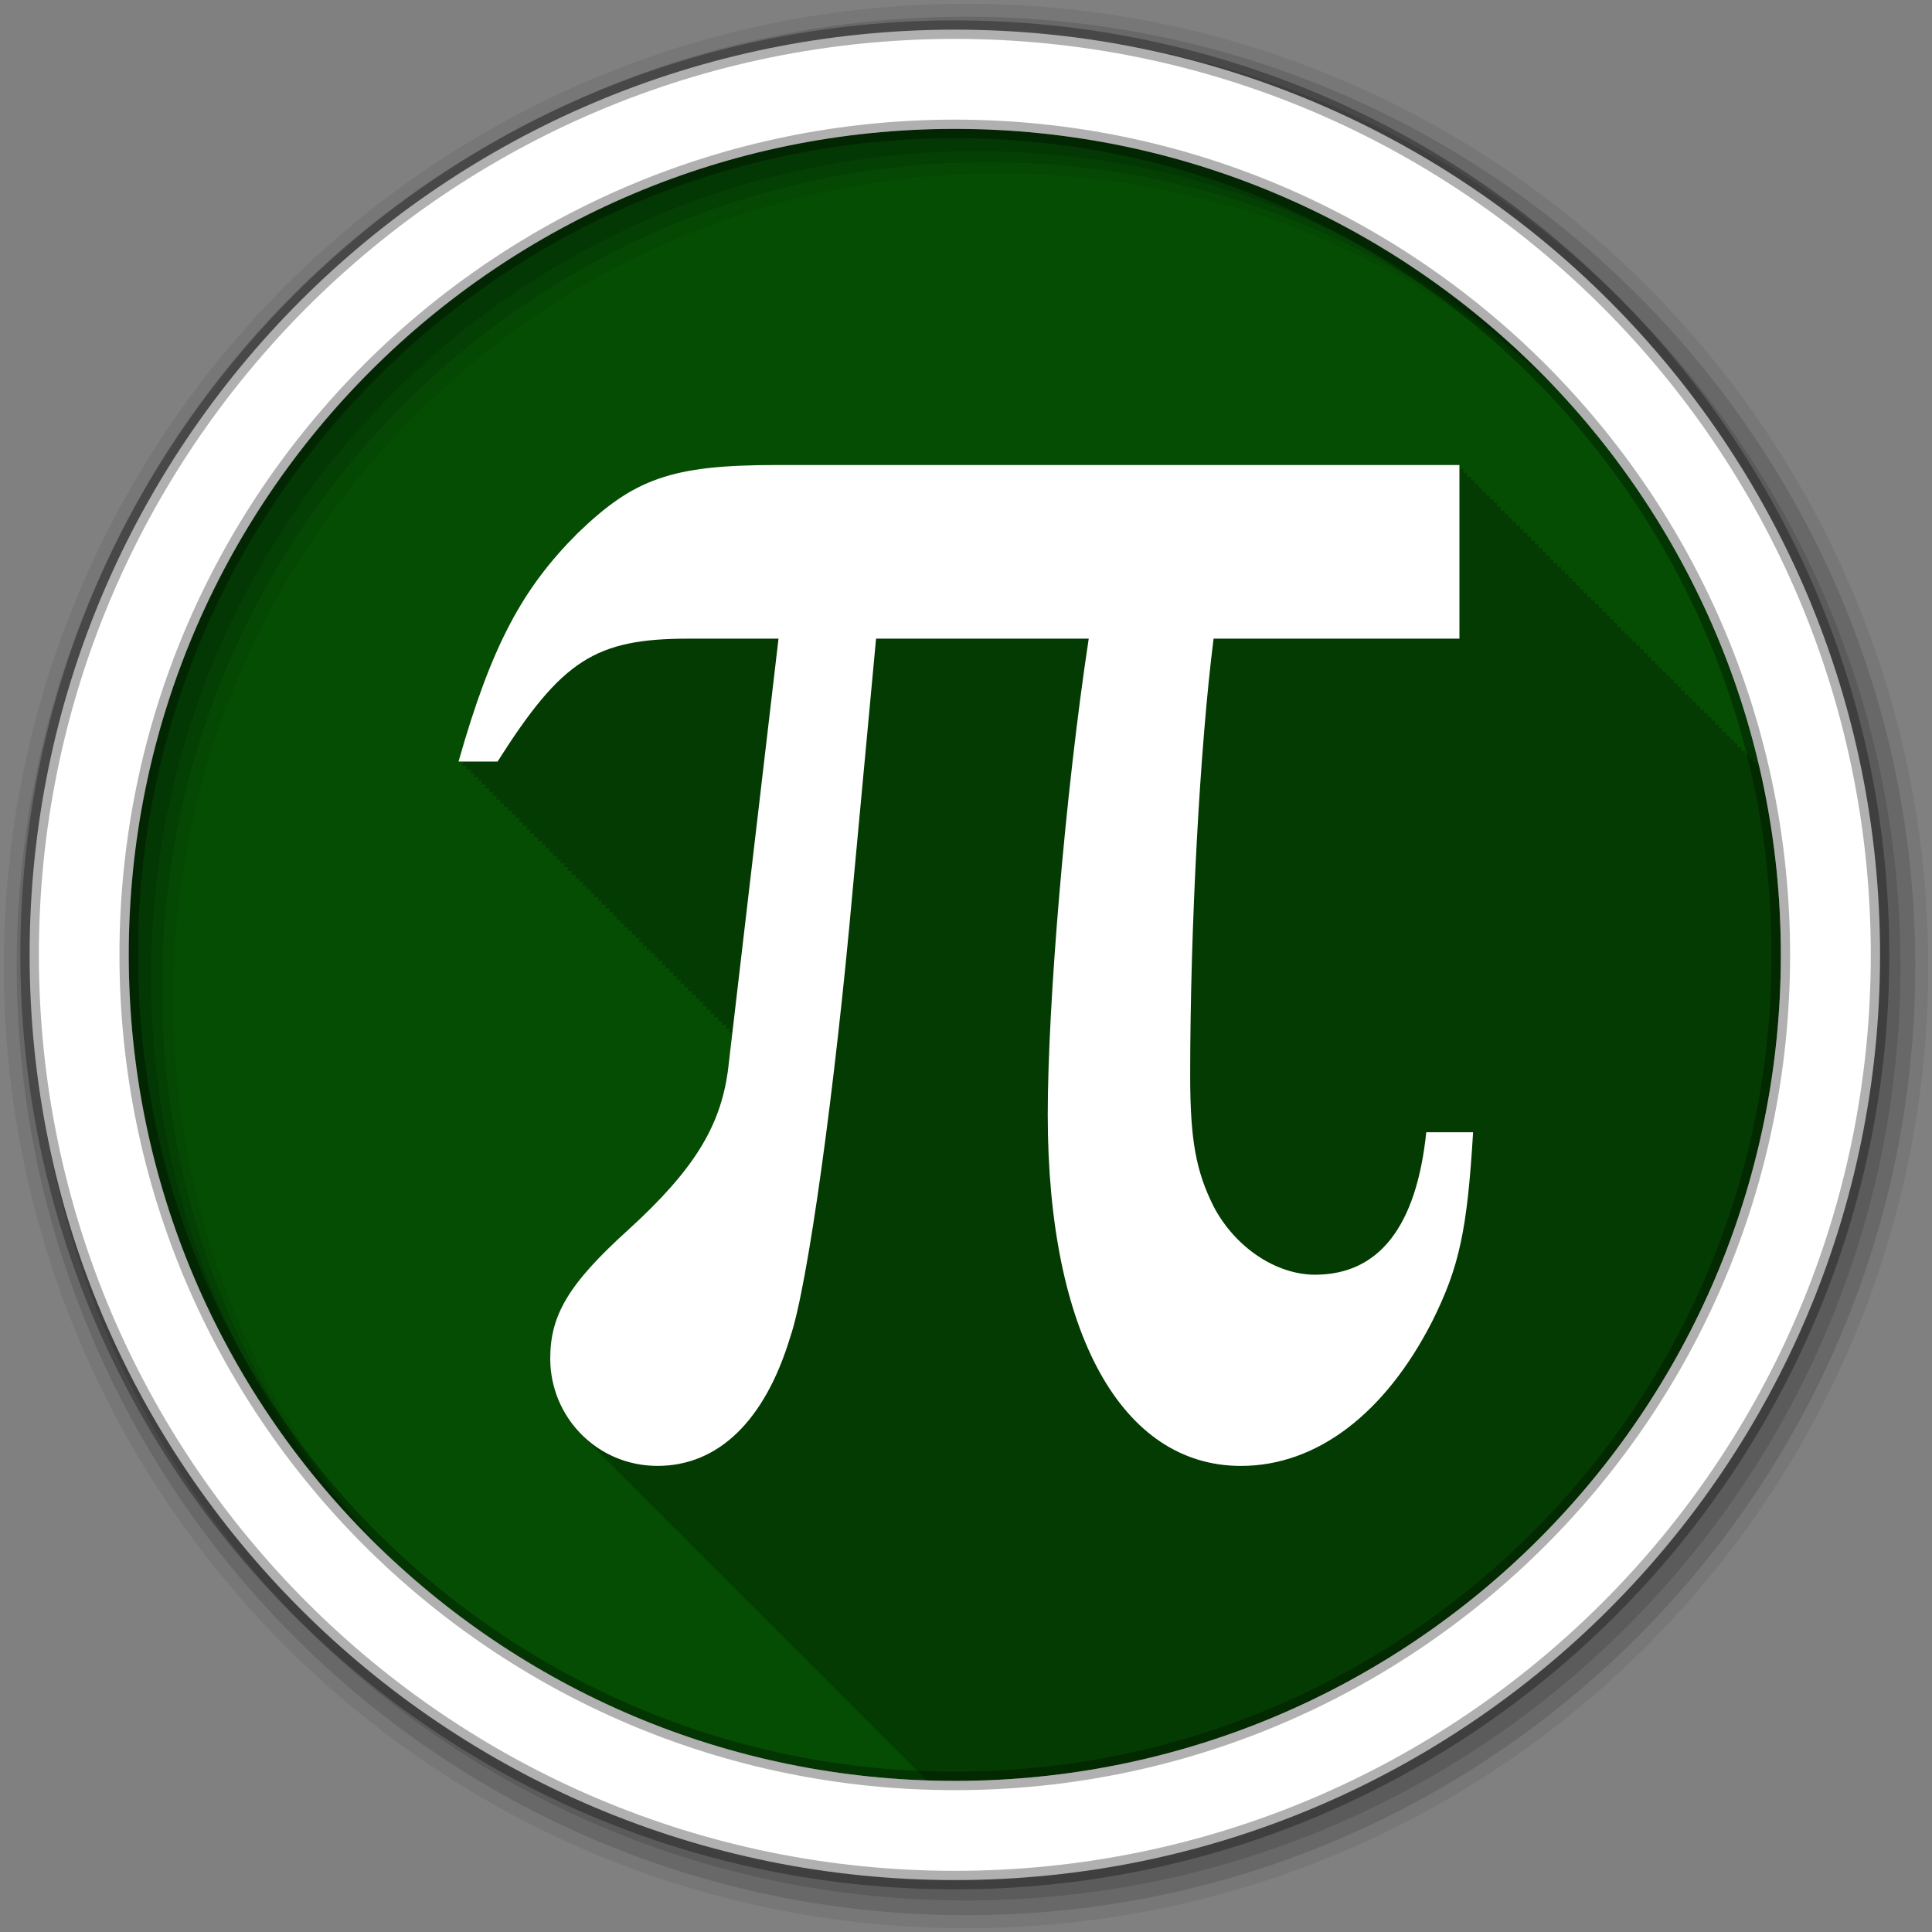 <?xml version="1.0" encoding="UTF-8" standalone="no"?>
<svg xmlns="http://www.w3.org/2000/svg" height="512" viewBox="0 0 512 512" width="512" version="1.1">
 <rect x="0" y="0" width="512" height="512" fill="#808080" stroke="none"/>
 <g id="g4" transform="translate(0,-540.36)">
  <path id="path6" d="m471.95 793.41c0 120.9-98.01 218.9-218.9 218.9-120.9 0-218.9-98.01-218.9-218.9 0-120.9 98.01-218.9 218.9-218.9 120.9 0 218.9 98.01 218.9 218.9" fill-rule="evenodd" fill="#054d03"/>
  <path id="path8" d="m205.84 123.34c-27.928 0-37.752 3.613-52.75 18.09-14.481 14.481-22.771 29.501-31.563 60.53h1.281c-0.094 0.33-0.187 0.635-0.281 0.969h1.281c-0.097 0.34-0.184 0.656-0.281 1h1.281c-0.097 0.34-0.184 0.656-0.281 1h1.25c-0.097 0.34-0.184 0.656-0.281 1h1.281c-0.097 0.338-0.184 0.658-0.281 1h1.281c-0.097 0.338-0.184 0.658-0.281 1h1.281c-0.094 0.33-0.187 0.635-0.281 0.969h1.281c-0.097 0.34-0.184 0.656-0.281 1h1.281c-0.097 0.34-0.184 0.656-0.281 1h1.25c-0.097 0.34-0.184 0.656-0.281 1h1.281c-0.097 0.34-0.184 0.656-0.281 1h1.281c-0.097 0.338-0.184 0.658-0.281 1h1.281c-0.094 0.33-0.187 0.635-0.281 0.969h1.281c-0.097 0.34-0.184 0.656-0.281 1h1.281c-0.097 0.34-0.184 0.656-0.281 1h1.281c-0.097 0.34-0.184 0.656-0.281 1h1.25c-0.097 0.34-0.184 0.656-0.281 1h1.281c-0.097 0.338-0.184 0.658-0.281 1h1.281c-0.097 0.338-0.184 0.658-0.281 1h1.281c-0.094 0.33-0.187 0.635-0.281 0.969h1.281c-0.097 0.34-0.184 0.656-0.281 1h1.281c-0.097 0.34-0.184 0.656-0.281 1h1.25c-0.097 0.34-0.184 0.656-0.281 1h1.281c-0.097 0.338-0.184 0.658-0.281 1h1.281c-0.097 0.338-0.184 0.658-0.281 1h1.281c-0.094 0.33-0.187 0.635-0.281 0.969h1.281c-0.097 0.34-0.184 0.656-0.281 1h1.281c-0.097 0.34-0.184 0.656-0.281 1h1.25c-0.097 0.34-0.184 0.656-0.281 1h1.281c-0.097 0.338-0.184 0.658-0.281 1h1.281c-0.097 0.338-0.184 0.658-0.281 1h1.281c-0.094 0.33-0.187 0.635-0.281 0.969h1.281c-0.097 0.34-0.184 0.656-0.281 1h1.281c-0.097 0.34-0.184 0.656-0.281 1h1.281c-0.097 0.34-0.184 0.656-0.281 1h1.25c-0.097 0.34-0.184 0.656-0.281 1h1.281c-0.097 0.338-0.184 0.658-0.281 1h1.281c-0.097 0.338-0.184 0.658-0.281 1h1.281c-0.095 0.33-0.187 0.635-0.281 0.969h1.281c-0.097 0.34-0.184 0.656-0.281 1h1.281c-0.097 0.34-0.184 0.656-0.281 1h1.25c-0.097 0.34-0.184 0.656-0.281 1h1.281c-0.097 0.338-0.184 0.658-0.281 1h1.281c-0.097 0.338-0.184 0.658-0.281 1h1.281c-0.094 0.33-0.187 0.635-0.281 0.969h1.281c-0.097 0.34-0.184 0.656-0.281 1h1.281c-0.097 0.34-0.184 0.656-0.281 1h1.25c-0.097 0.34-0.184 0.656-0.281 1h1.281c-0.097 0.338-0.184 0.658-0.281 1h1.281c-0.097 0.338-0.184 0.658-0.281 1h1.281c-0.094 0.33-0.187 0.635-0.281 0.969h1.281c-0.097 0.34-0.184 0.656-0.281 1h1.281c-0.097 0.34-0.184 0.656-0.281 1h1.25c-0.097 0.34-0.184 0.656-0.281 1h1.281c-0.097 0.34-0.184 0.656-0.281 1h1.281c-0.097 0.338-0.184 0.658-0.281 1h1.281c-0.094 0.33-0.187 0.635-0.281 0.969h1.281c-0.097 0.34-0.184 0.656-0.281 1h1.281c-0.097 0.34-0.184 0.656-0.281 1h1.281c-0.097 0.34-0.184 0.656-0.281 1h1.25c-0.097 0.34-0.184 0.656-0.281 1h1.281c-0.097 0.338-0.184 0.658-0.281 1h1.281c-0.097 0.338-0.184 0.658-0.281 1h1.281c-0.094 0.33-0.187 0.635-0.281 0.969h1.281c-0.097 0.34-0.184 0.656-0.281 1h1.281c-0.097 0.34-0.184 0.656-0.281 1h1.25c-0.097 0.34-0.184 0.656-0.281 1h1.281c-0.097 0.338-0.184 0.658-0.281 1h1.281c-0.097 0.338-0.184 0.658-0.281 1h1.281c-0.094 0.33-0.187 0.635-0.281 0.969h1.281c-0.097 0.34-0.184 0.656-0.281 1h1.281c-0.097 0.34-0.184 0.656-0.281 1h0.875c-0.207 1.768-1.156 10.594-1.156 10.594-2.069 14.481-8.791 25.843-26.375 41.875v0.031c-16.03 14.481-20.688 22.747-20.688 34.13 0 8.01 3.31 15.323 8.719 20.531 0.319 0.339 0.665 0.646 1 0.969 0.321 0.342 0.662 0.674 1 1 0.472 0.502 0.961 1 1.469 1.469 0.324 0.329 0.629 0.687 0.969 1 0.329 0.334 0.654 0.682 1 1 0.329 0.334 0.655 0.651 1 0.969 0.125 0.127 0.247 0.25 0.375 0.375 0.368 0.398 0.765 0.78 1.156 1.156 0.472 0.502 0.961 1 1.469 1.469 0.324 0.329 0.629 0.687 0.969 1 0.329 0.334 0.654 0.682 1 1 0.329 0.334 0.655 0.651 1 0.969 0.183 0.186 0.344 0.382 0.531 0.563 0.319 0.339 0.665 0.646 1 0.969 0.321 0.342 0.662 0.674 1 1 0.472 0.502 0.93 1 1.438 1.469 0.329 0.334 0.654 0.682 1 1 0.329 0.334 0.655 0.651 1 0.969 0.183 0.186 0.344 0.382 0.531 0.563 0.319 0.339 0.665 0.646 1 0.969 0.321 0.342 0.662 0.674 1 1 0.472 0.502 0.961 1 1.469 1.469 0.324 0.329 0.629 0.687 0.969 1 0.329 0.334 0.655 0.682 1 1 0.329 0.334 0.655 0.651 1 0.969 0.125 0.127 0.247 0.25 0.375 0.375 0.368 0.398 0.765 0.78 1.156 1.156 0.472 0.502 0.961 1 1.469 1.469 0.324 0.329 0.629 0.687 0.969 1 0.329 0.334 0.654 0.682 1 1 0.329 0.334 0.655 0.651 1 0.969 0.183 0.186 0.344 0.382 0.531 0.563 0.319 0.339 0.665 0.646 1 0.969 0.472 0.502 0.961 1 1.469 1.469 0.324 0.329 0.629 0.687 0.969 1 0.329 0.334 0.654 0.682 1 1 0.329 0.334 0.655 0.651 1 0.969 0.183 0.186 0.344 0.382 0.531 0.563 0.319 0.339 0.665 0.646 1 0.969 0.321 0.342 0.662 0.674 1 1 0.472 0.502 0.961 1 1.469 1.469 0.324 0.329 0.629 0.687 0.969 1 0.329 0.334 0.655 0.682 1 1 0.177 0.18 0.349 0.356 0.531 0.531 0.319 0.339 0.665 0.646 1 0.969 0.321 0.342 0.662 0.674 1 1 0.472 0.502 0.961 1 1.469 1.469 0.324 0.329 0.629 0.687 0.969 1 0.329 0.334 0.654 0.682 1 1 0.329 0.334 0.655 0.651 1 0.969 0.125 0.127 0.247 0.25 0.375 0.375 0.368 0.398 0.765 0.78 1.156 1.156 0.472 0.502 0.961 1 1.469 1.469 0.324 0.329 0.629 0.687 0.969 1 0.329 0.334 0.654 0.682 1 1 0.329 0.334 0.655 0.651 1 0.969 0.183 0.186 0.344 0.382 0.531 0.563 0.319 0.339 0.665 0.646 1 0.969 0.321 0.342 0.662 0.674 1 1 0.472 0.502 0.93 1 1.438 1.469 0.329 0.334 0.654 0.682 1 1 0.329 0.334 0.655 0.651 1 0.969 0.183 0.186 0.344 0.382 0.531 0.563 0.319 0.339 0.665 0.646 1 0.969 0.321 0.342 0.662 0.674 1 1 0.472 0.502 0.961 1 1.469 1.469 0.324 0.329 0.629 0.687 0.969 1 0.329 0.334 0.655 0.682 1 1 0.329 0.334 0.655 0.651 1 0.969 0.125 0.127 0.247 0.25 0.375 0.375 0.368 0.398 0.765 0.78 1.156 1.156 0.472 0.502 0.961 1 1.469 1.469 0.324 0.329 0.629 0.687 0.969 1 0.329 0.334 0.654 0.682 1 1 0.329 0.334 0.655 0.651 1 0.969 0.183 0.186 0.344 0.382 0.531 0.563 0.319 0.339 0.665 0.646 1 0.969 0.472 0.502 0.961 1 1.469 1.469 0.324 0.329 0.629 0.687 0.969 1 0.329 0.334 0.654 0.682 1 1 0.329 0.334 0.655 0.651 1 0.969 0.183 0.186 0.344 0.382 0.531 0.563 0.319 0.339 0.665 0.646 1 0.969 0.321 0.342 0.662 0.674 1 1 0.472 0.502 0.961 1 1.469 1.469 0.324 0.329 0.629 0.687 0.969 1 0.329 0.334 0.655 0.682 1 1 0.177 0.18 0.349 0.356 0.531 0.531 0.319 0.339 0.665 0.646 1 0.969 0.321 0.342 0.662 0.674 1 1 0.472 0.502 0.961 1 1.469 1.469 0.021 0.021 0.042 0.041 0.063 0.063 2.457 0.082 4.898 0.156 7.375 0.156 120.9 0 218.91-98.01 218.91-218.91 0-17.246-1.979-34.03-5.75-50.12h-0.75v-1h-0.969v-0.969h-1v-1h-1v-1h-1v-1h-1v-1h-1v-1h-0.969v-0.969h-1v-1h-1v-1h-1v-1h-1v-1h-1v-1h-0.969v-0.969h-1v-1h-1v-1h-1v-1h-1v-1h-1v-1h-0.969v-1h-1v-0.969h-1v-1h-1v-1h-1v-1h-1v-1h-1v-1h-0.969v-0.969h-1v-1h-1v-1h-1v-1h-1v-1h-1v-1h-0.969v-0.969h-1v-1h-1v-1h-1v-1h-1v-1h-1v-1h-0.969v-1h-1v-0.969h-1v-1h-1v-1h-1v-1h-1v-1h-1v-1h-0.969v-0.969h-1v-1h-1v-1h-1v-1h-1v-1h-1v-1h-0.969v-0.969h-1v-1h-1v-1h-1v-1h-1v-1h-1v-1h-0.969v-0.969h-1v-1h-1v-1h-1v-1h-1v-1h-1v-1h-0.969v-1h-1v-0.969h-1v-1h-1v-1h-1v-1h-1v-1h-1v-1h-0.969v-0.969h-1v-1h-1v-1h-1v-1h-1v-1h-1v-1h-0.969v-0.969h-1v-1h-1v-1h-1v-1h-181" fill-opacity="0.235" transform="translate(0,540.36)"/>
  <g id="g10" fill-rule="evenodd">
   <path id="path12" fill-opacity="0.067" d="m256 541.36c-140.83 0-255 114.17-255 255s114.17 255 255 255 255-114.17 255-255-114.17-255-255-255m8.827 44.931c120.9 0 218.9 98 218.9 218.9s-98 218.9-218.9 218.9-218.93-98-218.93-218.9 98.03-218.9 218.93-218.9"/>
   <g id="g14" fill-opacity="0.129">
    <path id="path16" d="m256 544.79c-138.94 0-251.57 112.63-251.57 251.57s112.63 251.54 251.57 251.54 251.57-112.6 251.57-251.54-112.63-251.57-251.57-251.57m5.885 38.556c120.9 0 218.9 98 218.9 218.9s-98 218.9-218.9 218.9-218.93-98-218.93-218.9 98.03-218.9 218.93-218.9"/>
    <path id="path18" d="m256 548.72c-136.77 0-247.64 110.87-247.64 247.64s110.87 247.64 247.64 247.64 247.64-110.87 247.64-247.64-110.87-247.64-247.64-247.64m2.942 31.691c120.9 0 218.9 98 218.9 218.9s-98 218.9-218.9 218.9-218.93-98-218.93-218.9 98.03-218.9 218.93-218.9"/>
   </g>
   <path id="path20" d="m253.04 548.22c-135.42 0-245.19 109.78-245.19 245.19 0 135.42 109.78 245.19 245.19 245.19 135.42 0 245.19-109.78 245.19-245.19 0-135.42-109.78-245.19-245.19-245.19zm0 26.297c120.9 0 218.9 98 218.9 218.9s-98 218.9-218.9 218.9-218.93-98-218.93-218.9 98.03-218.9 218.93-218.9z" stroke-opacity="0.31" stroke="#000" stroke-width="4.904" fill="#fff"/>
  </g>
  <path id="path68" d="m102.04 729.33c21.17-33.36 32.08-40.41 62.867-40.41h29.509l-16.679 142.41c-2.566 17.962-10.906 32.08-32.717 51.962-19.887 17.962-25.66 28.23-25.66 42.34 0 19.245 15.396 35.28 35.28 35.28 19.887 0 35.28-14.755 43.622-42.34 5.774-16.679 14.755-82.11 20.528-146.9l7.698-82.75h69.924c-7.698 50.679-13.472 119.96-13.472 156.53 0 71.848 24.377 115.47 63.51 115.47 25.02 0 47.47-17.321 62.867-47.47 8.981-17.962 11.547-30.15 13.472-62.23h-15.396c-3.208 30.792-15.396 46.83-36.566 46.83-12.83 0-26.302-8.981-33.36-22.453-5.774-11.547-7.698-21.811-7.698-42.981 0-48.754 3.208-108.41 7.698-143.7h80.83v-57.09h-224.53c-34.641 0-46.83 4.491-65.43 22.453-17.962 17.962-28.23 36.566-39.13 75.06h12.83" fill="#fff" transform="matrix(.806 0 0 .806 49.614 154.34)"/>
 </g>
</svg>
